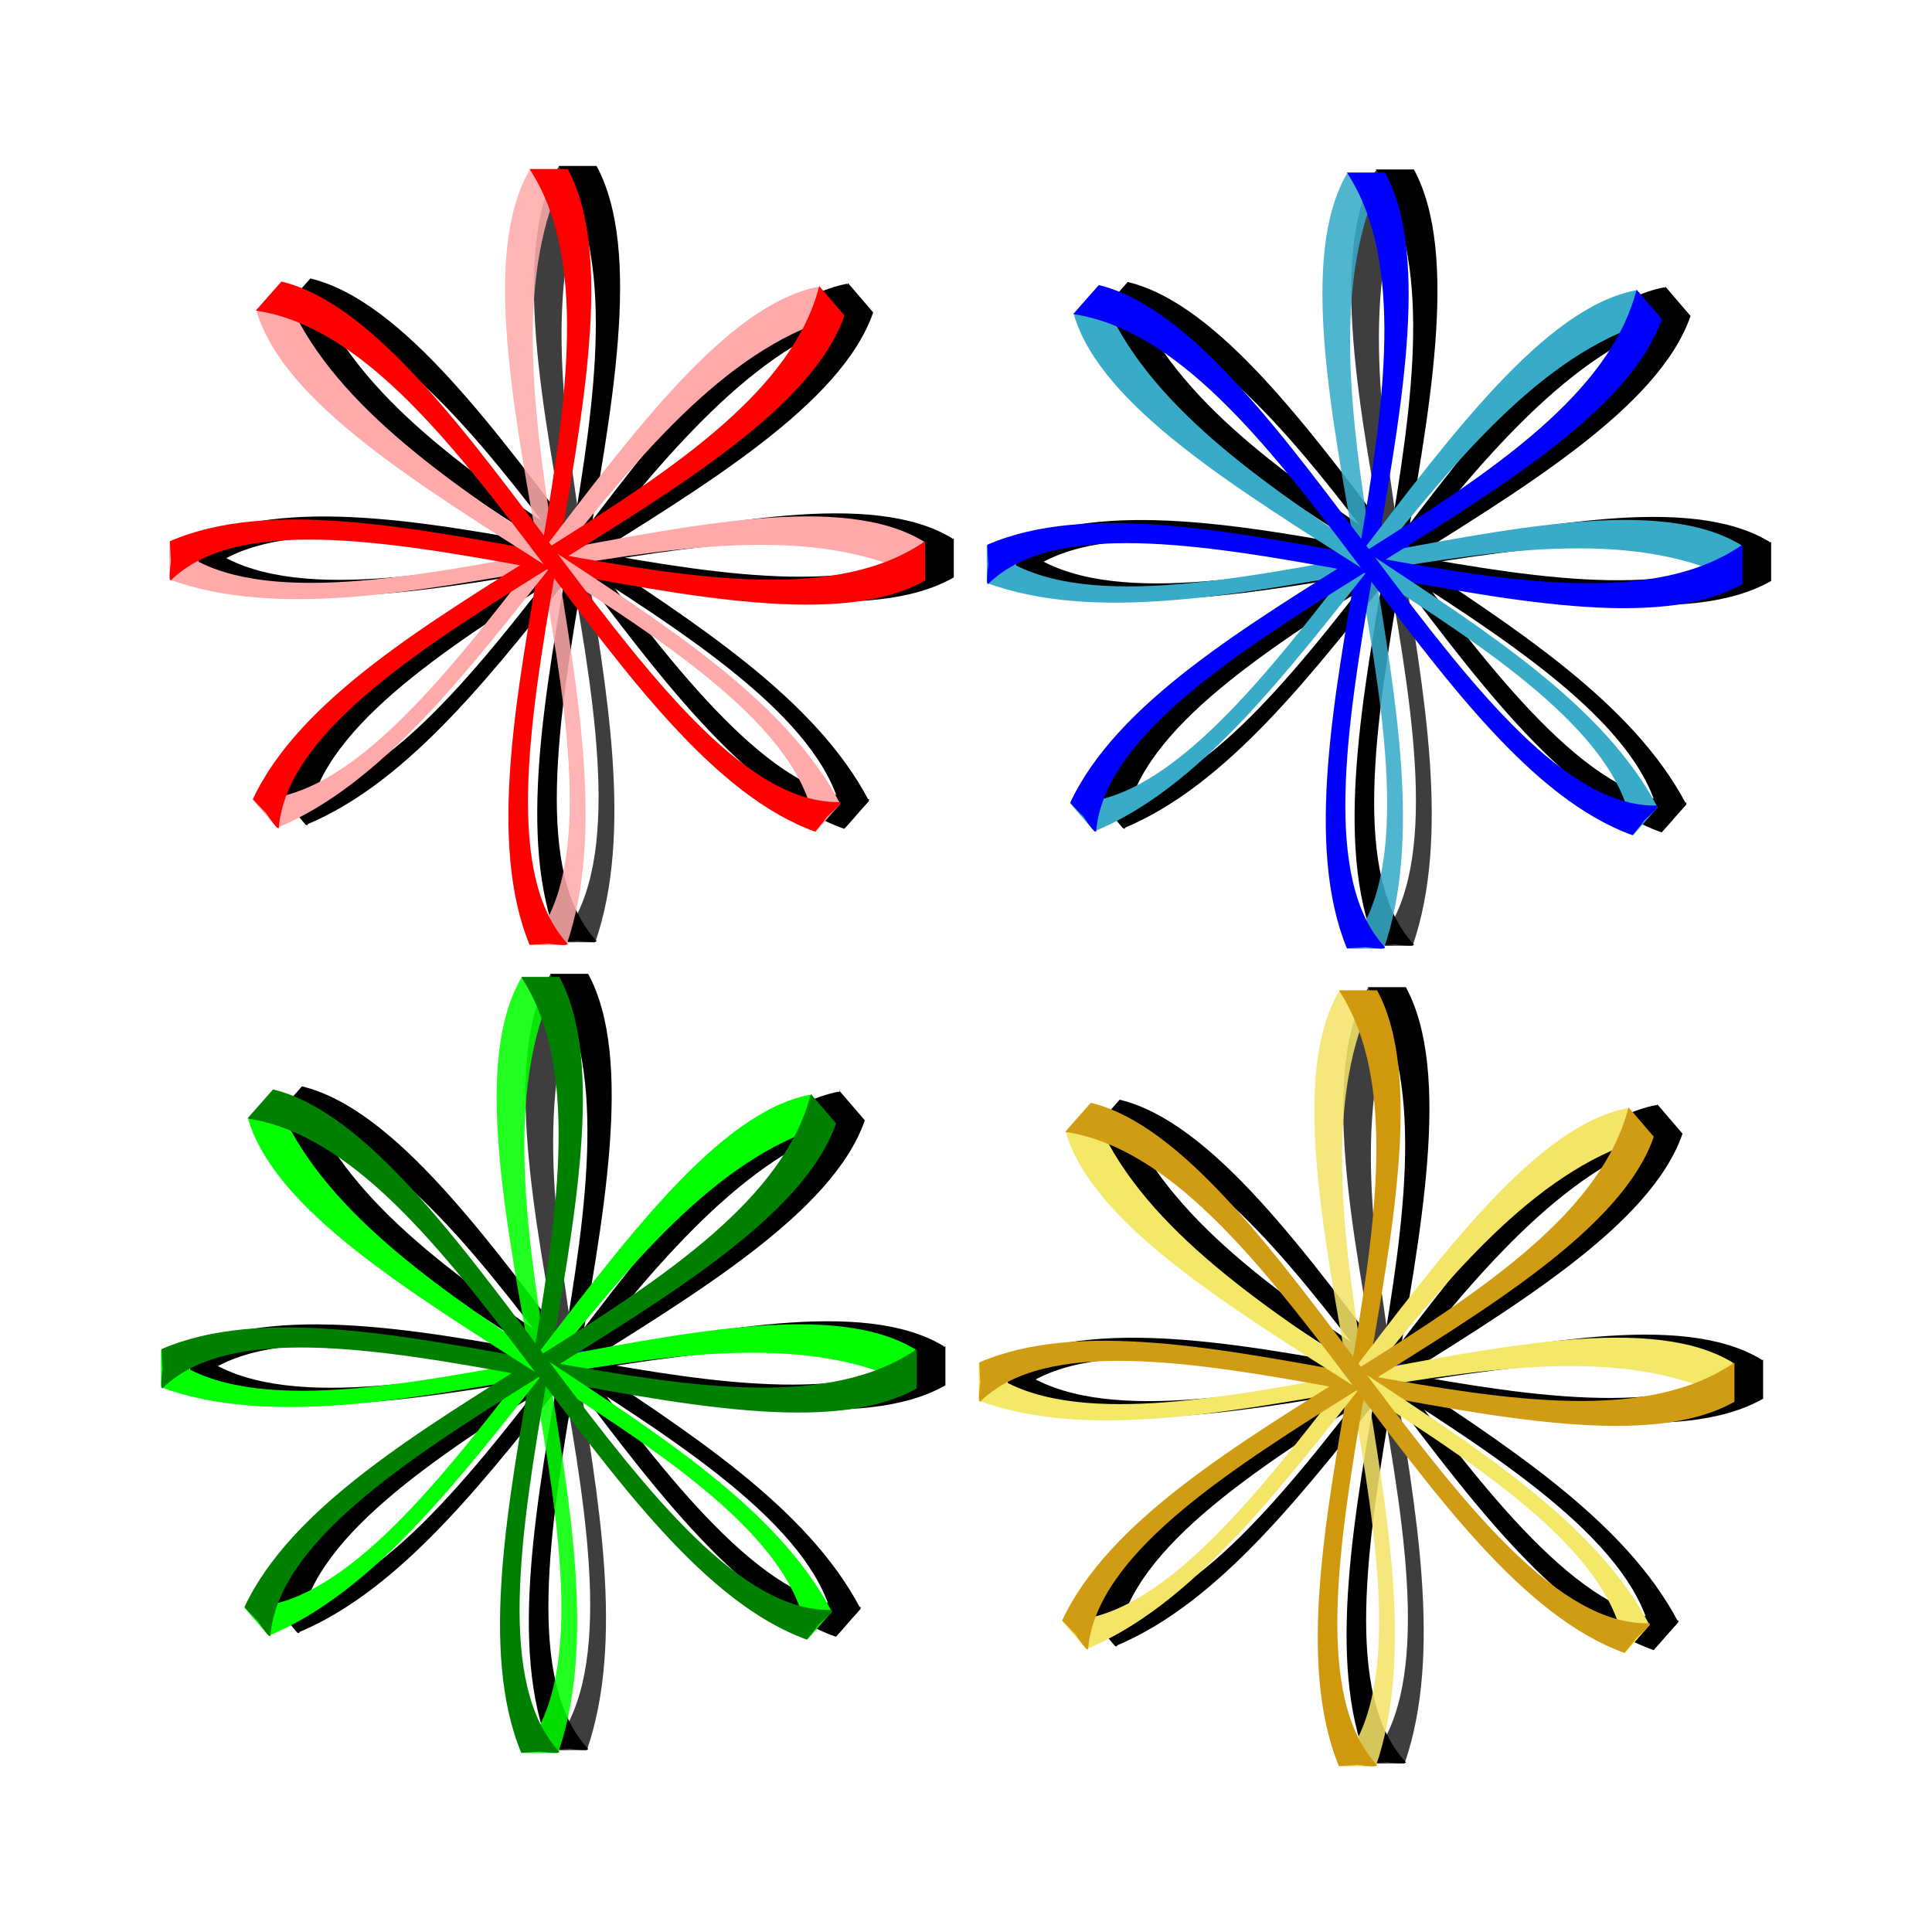 <svg:svg xmlns:dc="http://purl.org/dc/elements/1.1/" xmlns:ns1="http://sodipodi.sourceforge.net/DTD/sodipodi-0.dtd" xmlns:ns2="http://www.inkscape.org/namespaces/inkscape" xmlns:ns4="http://creativecommons.org/ns#" xmlns:rdf="http://www.w3.org/1999/02/22-rdf-syntax-ns#" xmlns:svg="http://www.w3.org/2000/svg" height="1454.201" id="svg3513" version="1.1" viewBox="-120.908 -115.442 1454.201 1454.201" width="1454.201" ns1:docname="Documento nuevo 4" ns2:version="0.48.0 r9654">
  <svg:defs id="defs3515">
    <svg:filter color-interpolation-filters="sRGB" height="1.806" id="filter4816" width="1.834" x="-.417" y="-.403" ns2:collect="always">
      <svg:feGaussianBlur id="feGaussianBlur4818" stdDeviation="10.181" ns2:collect="always" />
    </svg:filter>
    <svg:filter color-interpolation-filters="sRGB" id="filter4820" ns2:collect="always">
      <svg:feGaussianBlur id="feGaussianBlur4822" stdDeviation="6.801" ns2:collect="always" />
    </svg:filter>
    <svg:filter color-interpolation-filters="sRGB" id="filter4824" ns2:collect="always">
      <svg:feGaussianBlur id="feGaussianBlur4826" stdDeviation="6.801" ns2:collect="always" />
    </svg:filter>
    <svg:filter color-interpolation-filters="sRGB" id="filter4828" ns2:collect="always">
      <svg:feGaussianBlur id="feGaussianBlur4830" stdDeviation="6.801" ns2:collect="always" />
    </svg:filter>
    <svg:filter color-interpolation-filters="sRGB" id="filter4832" ns2:collect="always">
      <svg:feGaussianBlur id="feGaussianBlur4834" stdDeviation="6.801" ns2:collect="always" />
    </svg:filter>
    <svg:filter color-interpolation-filters="sRGB" height="1.295" id="filter4836" width="1.077" x="-.039" y="-.147" ns2:collect="always">
      <svg:feGaussianBlur id="feGaussianBlur4838" stdDeviation="6.801" ns2:collect="always" />
    </svg:filter>
    <svg:filter color-interpolation-filters="sRGB" height="1.303" id="filter4840" width="1.077" x="-.039" y="-.152" ns2:collect="always">
      <svg:feGaussianBlur id="feGaussianBlur4842" stdDeviation="6.801" ns2:collect="always" />
    </svg:filter>
    <svg:filter color-interpolation-filters="sRGB" height="1.032" id="filter4844" width="1.705" x="-.353" y="-.016" ns2:collect="always">
      <svg:feGaussianBlur id="feGaussianBlur4846" stdDeviation="6.801" ns2:collect="always" />
    </svg:filter>
    <svg:filter color-interpolation-filters="sRGB" height="1.032" id="filter4848" width="1.726" x="-.363" y="-.016" ns2:collect="always">
      <svg:feGaussianBlur id="feGaussianBlur4850" stdDeviation="6.801" ns2:collect="always" />
    </svg:filter>
  </svg:defs>
  <ns1:namedview bordercolor="#666666" borderopacity="1.0" fit-margin-bottom="0" fit-margin-left="0" fit-margin-right="0" fit-margin-top="0" id="base" pagecolor="#ffffff" showgrid="false" ns2:current-layer="layer1" ns2:cx="432.08369" ns2:cy="767.70985" ns2:document-units="px" ns2:pageopacity="0.0" ns2:pageshadow="2" ns2:window-height="962" ns2:window-maximized="1" ns2:window-width="1280" ns2:window-x="-8" ns2:window-y="-8" ns2:zoom="0.35" />
  <svg:g id="layer1" transform="translate(82.084 61.861)" ns2:groupmode="layer" ns2:label="Capa 1">
    <svg:g id="g3810" transform="matrix(1.408 0 0 1.408 33.432 25.205)">
      <svg:g id="g3772">
        <svg:path d="m245.8 32.653h-10.321-10.321c-53.095 213.21 70.825 824.8 0 1008.1-0.166 0 9.799 0.227 10.321 0h10.321c42.29-285.29-58.642-738.84 0-1008.1z" id="path3826" style="opacity:.869;fill-rule:evenodd;filter:url(#filter4848);stroke-width:0;fill:#000000" transform="matrix(.957 0 0 .411 -84.923 -67.872)" ns1:nodetypes="ccccccc" ns2:connector-curvature="0" />
        <svg:path d="m225.19 31.011h10.662 10.662c51.487 221.86-69.64 833.63 0 1008.1 0.124 5.034-23.097-4.944-10.662 0l-10.662 1.161c-46.799-264.89 65.09-777.59 0-1009.2z" id="path3828" style="filter:url(#filter4844);fill-rule:evenodd;stroke-width:0;fill:#000000" transform="matrix(.957 0 0 .411 -84.923 -67.872)" ns1:nodetypes="ccccccc" ns2:connector-curvature="0" />
        <svg:path d="m445.32 564.98v-24.7-24.7c-89.09-127.06-344.65 169.5-421.23 0 0-0.397-0.095 23.45 0 24.7v24.7c119.21 101.21 308.73-140.34 421.23 0z" id="path3830" style="filter:url(#filter4840);fill-rule:evenodd;stroke-width:0;fill:#000000" transform="matrix(.957 0 0 .411 -84.923 -67.872)" ns1:nodetypes="ccccccc" ns2:connector-curvature="0" />
        <svg:path d="m446.07 515.22v25.516 25.516c-92.707 123.22-348.34-166.66-421.23 0-2.104 0.296 2.066-55.275 0-25.516l-0.485-25.516c110.69-112 324.93 155.77 421.72 0z" id="path3832" style="filter:url(#filter4836);fill-rule:evenodd;stroke-width:0;fill:#000000" transform="matrix(.957 0 0 .411 -84.923 -67.872)" ns1:nodetypes="ccccccc" ns2:connector-curvature="0" />
        <svg:path d="m400.05 221.35-6.827-18.524-6.827-18.524c-101.93 45.72-211.62 672.68-315.9 666.79-0.11-0.297 6.411 17.737 6.827 18.524l6.827 18.524c117.38-112.8 192.75-593.96 315.91-666.79z" id="path3834" style="filter:url(#filter4832);fill-rule:evenodd;stroke-width:0;fill:#000000" transform="matrix(.957 0 0 .411 -84.923 -67.872)" ns1:nodetypes="ccccccc" ns2:connector-curvature="0" />
        <svg:path d="m386.94 183.28 7.053 19.136 7.053 19.136c-35.47 239.15-307.31 426.42-315.91 666.79-1.496 3.552-13.729-44.725-7.053-19.136l-7.417-18.368c52.06-259.21 286.74-397.52 316.28-667.56z" id="path3836" style="filter:url(#filter4828);fill-rule:evenodd;stroke-width:0;fill:#000000" transform="matrix(.957 0 0 .411 -84.923 -67.872)" ns1:nodetypes="ccccccc" ns2:connector-curvature="0" />
        <svg:path d="m86.663 179.76-6.933 18.297-6.933 18.297c30.333 237.34 302.89 428.48 312.04 677.15-0.111 0.294 6.652-17.22 6.933-18.297l6.933-18.297c-59.9-266.61-268.09-392.34-312.04-677.15z" id="path3838" style="filter:url(#filter4824);fill-rule:evenodd;stroke-width:0;fill:#000000" transform="matrix(.957 0 0 .411 -84.923 -67.872)" ns1:nodetypes="ccccccc" ns2:connector-curvature="0" />
        <svg:path d="m72.314 215.18 7.162-18.902 7.162-18.902c103.26 57.76 211.26 683.44 312.04 677.16 1.641 3.163-17.046 37.626-7.162 18.902l-6.803 19.682c-113.44-94.97-196.98-637.73-312.41-677.94z" id="path3840" style="filter:url(#filter4820);fill-rule:evenodd;stroke-width:0;fill:#000000" transform="matrix(.957 0 0 .411 -84.923 -67.872)" ns1:nodetypes="ccccccc" ns2:connector-curvature="0" />
        <svg:path d="m-50.821-140.16c13.231 9.632 16.408 28.537 7.097 42.224-9.311 13.687-27.585 16.974-40.816 7.341-13.231-9.632-16.408-28.537-7.097-42.224 8.982-13.203 26.393-16.803 39.592-8.186" id="path3842" style="filter:url(#filter4816);fill-rule:evenodd;stroke-width:0;fill:#000000" transform="matrix(.413 0 0 .425 167.54 204.16)" ns1:cx="-67.680222" ns1:cy="-115.37416" ns1:end="11.558568" ns1:open="true" ns1:rx="29.294424" ns1:ry="30.304577" ns1:start="5.3256363" ns1:type="arc" />
        <svg:path d="m134.91-52.794h-9.88-9.88c-50.828 87.608 67.802 338.92 0 414.22-0.159 0 9.381 0.092 9.88 0h9.88c40.484-117.23-56.139-303.59 0-414.22z" id="path2992" style="opacity:.869;fill-rule:evenodd;stroke-width:0;fill:#ffaaaa" ns1:nodetypes="ccccccc" ns2:connector-curvature="0" />
        <svg:path d="m115.18-53.469h10.207 10.207c49.289 91.165-66.667 342.55 0 414.22 0.118 2.069-22.111-2.031-10.207 0l-10.207 0.477c-44.801-108.85 62.311-319.52 0-414.7z" id="path2990" style="fill-rule:evenodd;stroke-width:0;fill:#ff0000" ns1:nodetypes="ccccccc" ns2:connector-curvature="0" />
        <svg:path d="m325.91 165.95v-10.15-10.149c-85.287-52.212-329.94 69.647-403.25 0 0-0.163-0.091 9.636 0 10.149v10.15c114.12 41.586 295.55-57.667 403.25 0z" id="path3796" style="fill-rule:evenodd;stroke-width:0;fill:#ffaaaa" ns1:nodetypes="ccccccc" ns2:connector-curvature="0" />
        <svg:path d="m326.64 145.5v10.485 10.485c-88.749 50.63-333.47-68.482-403.25 0-2.014 0.122 1.978-22.713 0-10.485l-0.465-10.485c105.96-46.02 311.05 64.007 403.71 0z" id="path3798" style="fill-rule:evenodd;stroke-width:0;fill:#ff0000" ns1:nodetypes="ccccccc" ns2:connector-curvature="0" />
        <svg:path d="m282.58 24.742-6.535-7.612-6.536-7.612c-97.57 18.792-202.59 276.41-302.42 273.99-0.104-0.122 6.137 7.288 6.536 7.612l6.535 7.612c112.37-46.35 184.53-244.06 302.43-273.99z" id="path3800" style="fill-rule:evenodd;stroke-width:0;fill:#ffaaaa" ns1:nodetypes="ccccccc" ns2:connector-curvature="0" />
        <svg:path d="m270.03 9.099 6.752 7.863 6.751 7.863c-33.96 98.275-294.19 175.22-302.43 274-1.432 1.46-13.143-18.378-6.752-7.863l-7.1-7.548c49.838-106.51 274.5-163.35 302.78-274.31z" id="path3802" style="fill-rule:evenodd;stroke-width:0;fill:#ff0000" ns1:nodetypes="ccccccc" ns2:connector-curvature="0" />
        <svg:path d="m-17.431 7.652-6.637 7.519-6.637 7.519c29.035 97.53 289.96 176.07 298.72 278.25-0.106 0.122 6.368-7.076 6.637-7.519l6.637-7.519c-57.36-109.55-256.66-161.21-298.73-278.25z" id="path3804" style="fill-rule:evenodd;stroke-width:0;fill:#ffaaaa" ns1:nodetypes="ccccccc" ns2:connector-curvature="0" />
        <svg:path d="m-31.169 22.209 6.857-7.767 6.856-7.767c98.854 23.733 202.25 280.84 298.73 278.26 1.571 1.3-16.318 15.461-6.856 7.767l-6.512 8.088c-108.59-39.04-188.57-262.07-299.07-278.59z" id="path3806" style="fill-rule:evenodd;stroke-width:0;fill:#ff0000" ns1:nodetypes="ccccccc" ns2:connector-curvature="0" />
      </svg:g>
      <svg:g id="g3791">
        <svg:path d="m245.8 32.653h-10.321-10.321c-53.095 213.21 70.825 824.8 0 1008.1-0.166 0 9.799 0.227 10.321 0h10.321c42.29-285.29-58.642-738.84 0-1008.1z" id="path4852" style="opacity:.869;fill-rule:evenodd;filter:url(#filter4848);stroke-width:0;fill:#000000" transform="matrix(.957 0 0 .411 352.02 -65.98)" ns1:nodetypes="ccccccc" ns2:connector-curvature="0" />
        <svg:path d="m225.19 31.011h10.662 10.662c51.487 221.86-69.64 833.63 0 1008.1 0.124 5.034-23.097-4.944-10.662 0l-10.662 1.161c-46.799-264.89 65.09-777.59 0-1009.2z" id="path4854" style="filter:url(#filter4844);fill-rule:evenodd;stroke-width:0;fill:#000000" transform="matrix(.957 0 0 .411 352.02 -65.98)" ns1:nodetypes="ccccccc" ns2:connector-curvature="0" />
        <svg:path d="m445.32 564.98v-24.7-24.7c-89.09-127.06-344.65 169.5-421.23 0 0-0.397-0.095 23.45 0 24.7v24.7c119.21 101.21 308.73-140.34 421.23 0z" id="path4856" style="filter:url(#filter4840);fill-rule:evenodd;stroke-width:0;fill:#000000" transform="matrix(.957 0 0 .411 352.02 -65.98)" ns1:nodetypes="ccccccc" ns2:connector-curvature="0" />
        <svg:path d="m446.07 515.22v25.516 25.516c-92.707 123.22-348.34-166.66-421.23 0-2.104 0.296 2.066-55.275 0-25.516l-0.485-25.516c110.69-112 324.93 155.77 421.72 0z" id="path4858" style="filter:url(#filter4836);fill-rule:evenodd;stroke-width:0;fill:#000000" transform="matrix(.957 0 0 .411 352.02 -65.98)" ns1:nodetypes="ccccccc" ns2:connector-curvature="0" />
        <svg:path d="m400.05 221.35-6.827-18.524-6.827-18.524c-101.93 45.72-211.62 672.68-315.9 666.79-0.11-0.297 6.411 17.737 6.827 18.524l6.827 18.524c117.38-112.8 192.75-593.96 315.91-666.79z" id="path4860" style="filter:url(#filter4832);fill-rule:evenodd;stroke-width:0;fill:#000000" transform="matrix(.957 0 0 .411 352.02 -65.98)" ns1:nodetypes="ccccccc" ns2:connector-curvature="0" />
        <svg:path d="m386.94 183.28 7.053 19.136 7.053 19.136c-35.47 239.15-307.31 426.42-315.91 666.79-1.496 3.552-13.729-44.725-7.053-19.136l-7.417-18.368c52.06-259.21 286.74-397.52 316.28-667.56z" id="path4862" style="filter:url(#filter4828);fill-rule:evenodd;stroke-width:0;fill:#000000" transform="matrix(.957 0 0 .411 352.02 -65.98)" ns1:nodetypes="ccccccc" ns2:connector-curvature="0" />
        <svg:path d="m86.663 179.76-6.933 18.297-6.933 18.297c30.333 237.34 302.89 428.48 312.04 677.15-0.111 0.294 6.652-17.22 6.933-18.297l6.933-18.297c-59.9-266.61-268.09-392.34-312.04-677.15z" id="path4864" style="filter:url(#filter4824);fill-rule:evenodd;stroke-width:0;fill:#000000" transform="matrix(.957 0 0 .411 352.02 -65.98)" ns1:nodetypes="ccccccc" ns2:connector-curvature="0" />
        <svg:path d="m72.314 215.18 7.162-18.902 7.162-18.902c103.26 57.76 211.26 683.44 312.04 677.16 1.641 3.163-17.046 37.626-7.162 18.902l-6.803 19.682c-113.44-94.97-196.98-637.73-312.41-677.94z" id="path4866" style="filter:url(#filter4820);fill-rule:evenodd;stroke-width:0;fill:#000000" transform="matrix(.957 0 0 .411 352.02 -65.98)" ns1:nodetypes="ccccccc" ns2:connector-curvature="0" />
        <svg:path d="m-50.821-140.16c13.231 9.632 16.408 28.537 7.097 42.224-9.311 13.687-27.585 16.974-40.816 7.341-13.231-9.632-16.408-28.537-7.097-42.224 8.982-13.203 26.393-16.803 39.592-8.186" id="path4868" style="filter:url(#filter4816);fill-rule:evenodd;stroke-width:0;fill:#0000ff" transform="matrix(.413 0 0 .425 604.48 206.05)" ns1:cx="-67.680222" ns1:cy="-115.37416" ns1:end="11.558568" ns1:open="true" ns1:rx="29.294424" ns1:ry="30.304577" ns1:start="5.3256363" ns1:type="arc" />
        <svg:path d="m571.85-50.903h-9.88-9.88c-50.828 87.608 67.802 338.92 0 414.22-0.159 0 9.381 0.092 9.88 0h9.88c40.484-117.23-56.139-303.59 0-414.22z" id="path4870" style="opacity:.869;fill-rule:evenodd;stroke-width:0;fill:#37abc8" ns1:nodetypes="ccccccc" ns2:connector-curvature="0" />
        <svg:path d="m552.12-51.578h10.207 10.207c49.289 91.165-66.667 342.55 0 414.22 0.118 2.069-22.111-2.031-10.207 0l-10.207 0.477c-44.801-108.85 62.311-319.52 0-414.7z" id="path4872" style="fill-rule:evenodd;stroke-width:0;fill:#0000ff" ns1:nodetypes="ccccccc" ns2:connector-curvature="0" />
        <svg:path d="m762.85 167.84v-10.15-10.149c-85.287-52.212-329.94 69.647-403.25 0 0-0.163-0.091 9.636 0 10.149v10.15c114.12 41.586 295.55-57.667 403.25 0z" id="path4874" style="fill-rule:evenodd;stroke-width:0;fill:#37abc8" ns1:nodetypes="ccccccc" ns2:connector-curvature="0" />
        <svg:path d="m763.58 147.39v10.485 10.485c-88.749 50.63-333.47-68.482-403.25 0-2.014 0.122 1.978-22.713 0-10.485l-0.465-10.485c105.96-46.02 311.05 64.007 403.71 0z" id="path4876" style="fill-rule:evenodd;stroke-width:0;fill:#0000ff" ns1:nodetypes="ccccccc" ns2:connector-curvature="0" />
        <svg:path d="m719.52 26.633-6.536-7.612-6.535-7.612c-97.585 18.792-202.6 276.42-302.43 273.99-0.104-0.122 6.137 7.288 6.536 7.612l6.535 7.612c112.37-46.35 184.53-244.06 302.43-273.99z" id="path4878" style="fill-rule:evenodd;stroke-width:0;fill:#37abc8" ns1:nodetypes="ccccccc" ns2:connector-curvature="0" />
        <svg:path d="m706.97 10.99 6.752 7.863 6.751 7.863c-33.96 98.274-294.19 175.22-302.43 273.99-1.432 1.46-13.143-18.378-6.752-7.863l-7.1-7.548c49.84-106.51 274.5-163.35 302.78-274.31z" id="path4880" style="fill-rule:evenodd;stroke-width:0;fill:#0000ff" ns1:nodetypes="ccccccc" ns2:connector-curvature="0" />
        <svg:path d="m419.51 9.544-6.637 7.519-6.637 7.519c29.036 97.528 289.96 176.07 298.72 278.25-0.106 0.122 6.369-7.076 6.637-7.519l6.637-7.519c-57.35-109.55-256.65-161.21-298.72-278.25z" id="path4882" style="fill-rule:evenodd;stroke-width:0;fill:#37abc8" ns1:nodetypes="ccccccc" ns2:connector-curvature="0" />
        <svg:path d="m405.77 24.101 6.856-7.767 6.856-7.767c98.854 23.733 202.25 280.83 298.72 278.25 1.571 1.3-16.318 15.461-6.856 7.767l-6.512 8.088c-108.59-39.03-188.57-262.06-299.07-278.58z" id="path4884" style="fill-rule:evenodd;stroke-width:0;fill:#0000ff" ns1:nodetypes="ccccccc" ns2:connector-curvature="0" />
      </svg:g>
      <svg:g id="g3753">
        <svg:path d="m245.8 32.653h-10.321-10.321c-53.095 213.21 70.825 824.8 0 1008.1-0.166 0 9.799 0.227 10.321 0h10.321c42.29-285.29-58.642-738.84 0-1008.1z" id="path3666" style="opacity:.869;fill-rule:evenodd;filter:url(#filter4848);stroke-width:0;fill:#000000" transform="matrix(.957 0 0 .411 -89.411 364.02)" ns1:nodetypes="ccccccc" ns2:connector-curvature="0" />
        <svg:path d="m225.19 31.011h10.662 10.662c51.487 221.86-69.64 833.63 0 1008.1 0.124 5.034-23.097-4.944-10.662 0l-10.662 1.161c-46.799-264.89 65.09-777.59 0-1009.2z" id="path3668" style="filter:url(#filter4844);fill-rule:evenodd;stroke-width:0;fill:#000000" transform="matrix(.957 0 0 .411 -89.411 364.02)" ns1:nodetypes="ccccccc" ns2:connector-curvature="0" />
        <svg:path d="m445.32 564.98v-24.7-24.7c-89.09-127.06-344.65 169.5-421.23 0 0-0.397-0.095 23.45 0 24.7v24.7c119.21 101.21 308.73-140.34 421.23 0z" id="path3670" style="filter:url(#filter4840);fill-rule:evenodd;stroke-width:0;fill:#000000" transform="matrix(.957 0 0 .411 -89.411 364.02)" ns1:nodetypes="ccccccc" ns2:connector-curvature="0" />
        <svg:path d="m446.07 515.22v25.516 25.516c-92.707 123.22-348.34-166.66-421.23 0-2.104 0.296 2.066-55.275 0-25.516l-0.485-25.516c110.69-112 324.93 155.77 421.72 0z" id="path3672" style="filter:url(#filter4836);fill-rule:evenodd;stroke-width:0;fill:#000000" transform="matrix(.957 0 0 .411 -89.411 364.02)" ns1:nodetypes="ccccccc" ns2:connector-curvature="0" />
        <svg:path d="m400.05 221.35-6.827-18.524-6.827-18.524c-101.93 45.72-211.62 672.68-315.9 666.79-0.11-0.297 6.411 17.737 6.827 18.524l6.827 18.524c117.38-112.8 192.75-593.96 315.91-666.79z" id="path3674" style="filter:url(#filter4832);fill-rule:evenodd;stroke-width:0;fill:#000000" transform="matrix(.957 0 0 .411 -89.411 364.02)" ns1:nodetypes="ccccccc" ns2:connector-curvature="0" />
        <svg:path d="m386.94 183.28 7.053 19.136 7.053 19.136c-35.47 239.15-307.31 426.42-315.91 666.79-1.496 3.552-13.729-44.725-7.053-19.136l-7.417-18.368c52.06-259.21 286.74-397.52 316.28-667.56z" id="path3676" style="filter:url(#filter4828);fill-rule:evenodd;stroke-width:0;fill:#000000" transform="matrix(.957 0 0 .411 -89.411 364.02)" ns1:nodetypes="ccccccc" ns2:connector-curvature="0" />
        <svg:path d="m86.663 179.76-6.933 18.297-6.933 18.297c30.333 237.34 302.89 428.48 312.04 677.15-0.111 0.294 6.652-17.22 6.933-18.297l6.933-18.297c-59.9-266.61-268.09-392.34-312.04-677.15z" id="path3678" style="filter:url(#filter4824);fill-rule:evenodd;stroke-width:0;fill:#000000" transform="matrix(.957 0 0 .411 -89.411 364.02)" ns1:nodetypes="ccccccc" ns2:connector-curvature="0" />
        <svg:path d="m72.314 215.18 7.162-18.902 7.162-18.902c103.26 57.76 211.26 683.44 312.04 677.16 1.641 3.163-17.046 37.626-7.162 18.902l-6.803 19.682c-113.44-94.97-196.98-637.73-312.41-677.94z" id="path3680" style="filter:url(#filter4820);fill-rule:evenodd;stroke-width:0;fill:#000000" transform="matrix(.957 0 0 .411 -89.411 364.02)" ns1:nodetypes="ccccccc" ns2:connector-curvature="0" />
        <svg:path d="m-50.821-140.16c13.231 9.632 16.408 28.537 7.097 42.224-9.311 13.687-27.585 16.974-40.816 7.341-13.231-9.632-16.408-28.537-7.097-42.224 8.982-13.203 26.393-16.803 39.592-8.186" id="path3682" style="filter:url(#filter4816);fill-rule:evenodd;stroke-width:0;fill:#0000ff" transform="matrix(.413 0 0 .425 163.05 636.05)" ns1:cx="-67.680222" ns1:cy="-115.37416" ns1:end="11.558568" ns1:open="true" ns1:rx="29.294424" ns1:ry="30.304577" ns1:start="5.3256363" ns1:type="arc" />
        <svg:path d="m130.42 379.1h-9.88-9.88c-50.828 87.608 67.802 338.92 0 414.22-0.159 0 9.381 0.092 9.88 0h9.88c40.484-117.23-56.139-303.59 0-414.22z" id="path3684" style="opacity:.869;fill-rule:evenodd;stroke-width:0;fill:#00ff00" ns1:nodetypes="ccccccc" ns2:connector-curvature="0" />
        <svg:path d="m110.69 378.42h10.207 10.207c49.289 91.165-66.667 342.55 0 414.22 0.118 2.069-22.111-2.031-10.207 0l-10.207 0.477c-44.801-108.85 62.311-319.52 0-414.7z" id="path3686" style="fill-rule:evenodd;stroke-width:0;fill:#008000" ns1:nodetypes="ccccccc" ns2:connector-curvature="0" />
        <svg:path d="m321.42 597.84v-10.15-10.149c-85.287-52.212-329.94 69.647-403.25 0 0-0.163-0.091 9.636 0 10.149v10.15c114.12 41.586 295.55-57.667 403.25 0z" id="path3688" style="fill-rule:evenodd;stroke-width:0;fill:#00ff00" ns1:nodetypes="ccccccc" ns2:connector-curvature="0" />
        <svg:path d="m322.15 577.39v10.485 10.485c-88.749 50.63-333.47-68.482-403.25 0-2.014 0.122 1.978-22.713 0-10.485l-0.465-10.485c105.96-46.02 311.05 64.007 403.71 0z" id="path3690" style="fill-rule:evenodd;stroke-width:0;fill:#008000" ns1:nodetypes="ccccccc" ns2:connector-curvature="0" />
        <svg:path d="m278.09 456.63-6.536-7.612-6.535-7.612c-97.585 18.792-202.6 276.42-302.43 273.99-0.104-0.122 6.137 7.288 6.536 7.612l6.535 7.612c112.38-46.35 184.53-244.06 302.43-273.99z" id="path3692" style="fill-rule:evenodd;stroke-width:0;fill:#00ff00" ns1:nodetypes="ccccccc" ns2:connector-curvature="0" />
        <svg:path d="m265.54 440.99 6.752 7.863 6.751 7.863c-33.957 98.274-294.19 175.22-302.43 273.99-1.432 1.46-13.143-18.378-6.752-7.863l-7.1-7.548c49.837-106.5 274.5-163.34 302.78-274.3z" id="path3694" style="fill-rule:evenodd;stroke-width:0;fill:#008000" ns1:nodetypes="ccccccc" ns2:connector-curvature="0" />
        <svg:path d="m-21.92 439.54-6.637 7.519-6.637 7.519c29.036 97.528 289.96 176.07 298.72 278.25-0.106 0.122 6.369-7.076 6.637-7.519l6.637-7.519c-57.35-109.55-256.66-161.21-298.73-278.25z" id="path3696" style="fill-rule:evenodd;stroke-width:0;fill:#00ff00" ns1:nodetypes="ccccccc" ns2:connector-curvature="0" />
        <svg:path d="m-35.657 454.1 6.856-7.767 6.856-7.767c98.854 23.733 202.25 280.83 298.72 278.25 1.571 1.3-16.318 15.461-6.856 7.767l-6.512 8.088c-108.59-39.02-188.57-262.05-299.07-278.57z" id="path3698" style="fill-rule:evenodd;stroke-width:0;fill:#008000" ns1:nodetypes="ccccccc" ns2:connector-curvature="0" />
      </svg:g>
      <svg:g id="g3734">
        <svg:path d="m245.8 32.653h-10.321-10.321c-53.095 213.21 70.825 824.8 0 1008.1-0.166 0 9.799 0.227 10.321 0h10.321c42.29-285.29-58.642-738.84 0-1008.1z" id="path3700" style="opacity:.869;fill-rule:evenodd;filter:url(#filter4848);stroke-width:0;fill:#000000" transform="matrix(.957 0 0 .411 347.73 371.16)" ns1:nodetypes="ccccccc" ns2:connector-curvature="0" />
        <svg:path d="m225.19 31.011h10.662 10.662c51.487 221.86-69.64 833.63 0 1008.1 0.124 5.034-23.097-4.944-10.662 0l-10.662 1.161c-46.799-264.89 65.09-777.59 0-1009.2z" id="path3702" style="filter:url(#filter4844);fill-rule:evenodd;stroke-width:0;fill:#000000" transform="matrix(.957 0 0 .411 347.73 371.16)" ns1:nodetypes="ccccccc" ns2:connector-curvature="0" />
        <svg:path d="m445.32 564.98v-24.7-24.7c-89.09-127.06-344.65 169.5-421.23 0 0-0.397-0.095 23.45 0 24.7v24.7c119.21 101.21 308.73-140.34 421.23 0z" id="path3704" style="filter:url(#filter4840);fill-rule:evenodd;stroke-width:0;fill:#000000" transform="matrix(.957 0 0 .411 347.73 371.16)" ns1:nodetypes="ccccccc" ns2:connector-curvature="0" />
        <svg:path d="m446.07 515.22v25.516 25.516c-92.707 123.22-348.34-166.66-421.23 0-2.104 0.296 2.066-55.275 0-25.516l-0.485-25.516c110.69-112 324.93 155.77 421.72 0z" id="path3706" style="filter:url(#filter4836);fill-rule:evenodd;stroke-width:0;fill:#000000" transform="matrix(.957 0 0 .411 347.73 371.16)" ns1:nodetypes="ccccccc" ns2:connector-curvature="0" />
        <svg:path d="m400.05 221.35-6.827-18.524-6.827-18.524c-101.93 45.72-211.62 672.68-315.9 666.79-0.11-0.297 6.411 17.737 6.827 18.524l6.827 18.524c117.38-112.8 192.75-593.96 315.91-666.79z" id="path3708" style="filter:url(#filter4832);fill-rule:evenodd;stroke-width:0;fill:#000000" transform="matrix(.957 0 0 .411 347.73 371.16)" ns1:nodetypes="ccccccc" ns2:connector-curvature="0" />
        <svg:path d="m386.94 183.28 7.053 19.136 7.053 19.136c-35.47 239.15-307.31 426.42-315.91 666.79-1.496 3.552-13.729-44.725-7.053-19.136l-7.417-18.368c52.06-259.21 286.74-397.52 316.28-667.56z" id="path3710" style="filter:url(#filter4828);fill-rule:evenodd;stroke-width:0;fill:#000000" transform="matrix(.957 0 0 .411 347.73 371.16)" ns1:nodetypes="ccccccc" ns2:connector-curvature="0" />
        <svg:path d="m86.663 179.76-6.933 18.297-6.933 18.297c30.333 237.34 302.89 428.48 312.04 677.15-0.111 0.294 6.652-17.22 6.933-18.297l6.933-18.297c-59.9-266.61-268.09-392.34-312.04-677.15z" id="path3712" style="filter:url(#filter4824);fill-rule:evenodd;stroke-width:0;fill:#000000" transform="matrix(.957 0 0 .411 347.73 371.16)" ns1:nodetypes="ccccccc" ns2:connector-curvature="0" />
        <svg:path d="m72.314 215.18 7.162-18.902 7.162-18.902c103.26 57.76 211.26 683.44 312.04 677.16 1.641 3.163-17.046 37.626-7.162 18.902l-6.803 19.682c-113.44-94.97-196.98-637.73-312.41-677.94z" id="path3714" style="filter:url(#filter4820);fill-rule:evenodd;stroke-width:0;fill:#000000" transform="matrix(.957 0 0 .411 347.73 371.16)" ns1:nodetypes="ccccccc" ns2:connector-curvature="0" />
        <svg:path d="m-50.821-140.16c13.231 9.632 16.408 28.537 7.097 42.224-9.311 13.687-27.585 16.974-40.816 7.341-13.231-9.632-16.408-28.537-7.097-42.224 8.982-13.203 26.393-16.803 39.592-8.186" id="path3716" style="filter:url(#filter4816);fill-rule:evenodd;stroke-width:0;fill:#0000ff" transform="matrix(.413 0 0 .425 600.19 643.19)" ns1:cx="-67.680222" ns1:cy="-115.37416" ns1:end="11.558568" ns1:open="true" ns1:rx="29.294424" ns1:ry="30.304577" ns1:start="5.3256363" ns1:type="arc" />
        <svg:path d="m567.56 386.24h-9.88-9.88c-50.828 87.608 67.802 338.92 0 414.22-0.159 0 9.381 0.092 9.88 0h9.88c40.484-117.23-56.139-303.59 0-414.22z" id="path3718" style="opacity:.869;fill-rule:evenodd;stroke-width:0;fill:#f4e468" ns1:nodetypes="ccccccc" ns2:connector-curvature="0" />
        <svg:path d="m547.84 385.57h10.207 10.207c49.289 91.165-66.667 342.55 0 414.22 0.118 2.069-22.111-2.031-10.207 0l-10.207 0.477c-44.801-108.85 62.311-319.52 0-414.7z" id="path3720" style="fill-rule:evenodd;stroke-width:0;fill:#d0980c" ns1:nodetypes="ccccccc" ns2:connector-curvature="0" />
        <svg:path d="m758.56 604.98v-10.15-10.149c-85.287-52.212-329.94 69.647-403.25 0 0-0.163-0.091 9.636 0 10.149v10.15c114.12 41.586 295.55-57.667 403.25 0z" id="path3722" style="fill-rule:evenodd;stroke-width:0;fill:#f4e868" ns1:nodetypes="ccccccc" ns2:connector-curvature="0" />
        <svg:path d="m759.29 584.53v10.485 10.485c-88.749 50.63-333.47-68.482-403.25 0-2.014 0.122 1.978-22.713 0-10.485l-0.465-10.485c105.96-46.02 311.05 64.007 403.71 0z" id="path3724" style="fill-rule:evenodd;stroke-width:0;fill:#d09c14" ns1:nodetypes="ccccccc" ns2:connector-curvature="0" />
        <svg:path d="m715.24 463.78-6.536-7.612-6.535-7.612c-97.585 18.792-202.6 276.42-302.43 273.99-0.104-0.122 6.137 7.288 6.536 7.612l6.535 7.612c112.37-46.35 184.52-244.07 302.43-273.99z" id="path3726" style="fill-rule:evenodd;stroke-width:0;fill:#f4e468" ns1:nodetypes="ccccccc" ns2:connector-curvature="0" />
        <svg:path d="m702.68 448.13 6.752 7.863 6.751 7.863c-33.957 98.274-294.19 175.22-302.43 273.99-1.432 1.46-13.143-18.378-6.752-7.863l-7.1-7.548c49.84-106.5 274.51-163.33 302.78-274.3z" id="path3728" style="fill-rule:evenodd;stroke-width:0;fill:#d09c14" ns1:nodetypes="ccccccc" ns2:connector-curvature="0" />
        <svg:path d="m415.22 446.69-6.637 7.519-6.637 7.519c29.036 97.528 289.96 176.07 298.72 278.25-0.106 0.122 6.369-7.076 6.637-7.519l6.637-7.519c-57.34-109.56-256.65-161.22-298.72-278.25z" id="path3730" style="fill-rule:evenodd;stroke-width:0;fill:#f4e868" ns1:nodetypes="ccccccc" ns2:connector-curvature="0" />
        <svg:path d="m401.49 461.24 6.856-7.767 6.856-7.767c98.854 23.733 202.25 280.83 298.72 278.25 1.571 1.3-16.318 15.461-6.856 7.767l-6.512 8.088c-108.6-39.02-188.58-262.05-299.07-278.57z" id="path3732" style="fill-rule:evenodd;stroke-width:0;fill:#d09c14" ns1:nodetypes="ccccccc" ns2:connector-curvature="0" />
      </svg:g>
    </svg:g>
  </svg:g>
</svg:svg>